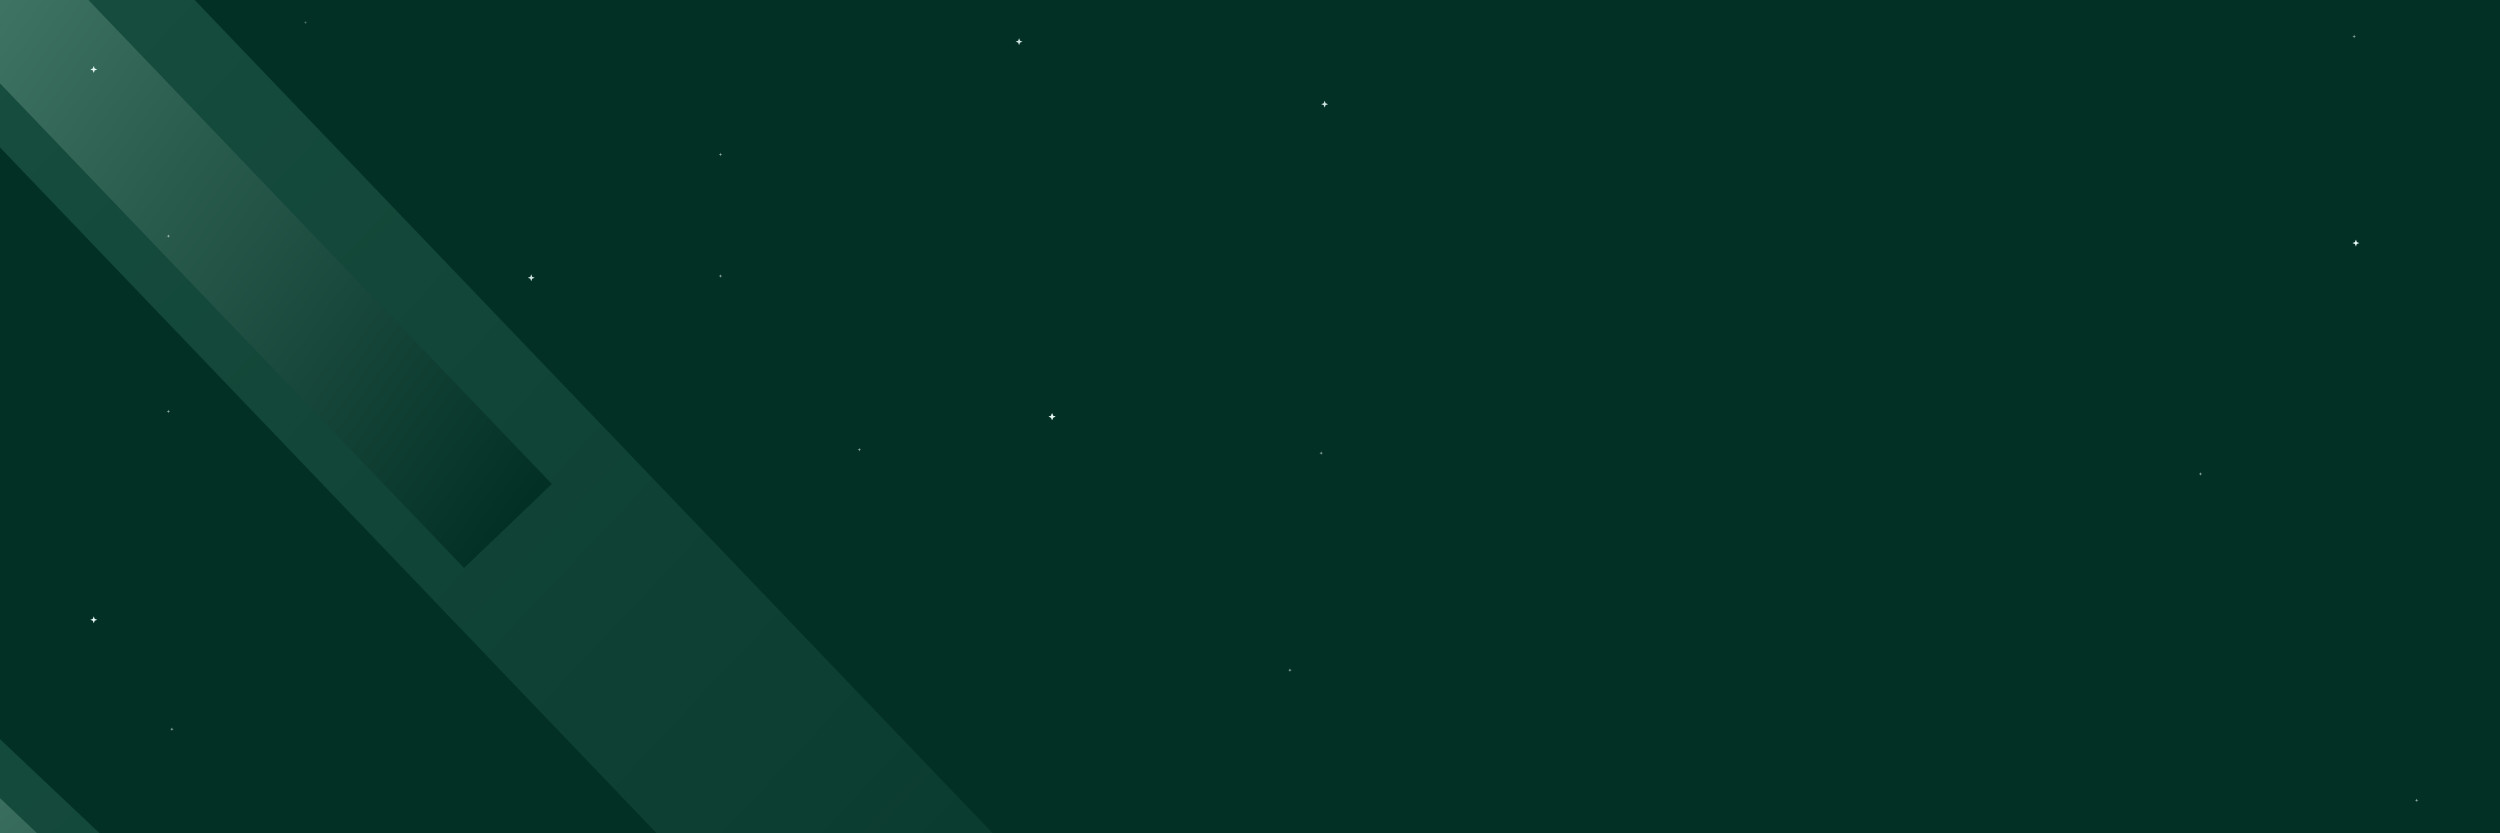 <svg width="1440" height="480" viewBox="0 0 1440 480" fill="none" xmlns="http://www.w3.org/2000/svg">
<g clip-path="url(#clip0_35_3)">
<rect width="1440" height="480" fill="#033025"/>
<g opacity="0.5">
<g opacity="0.5" filter="url(#filter0_f_35_3)">
<rect width="98.488" height="1077.81" transform="matrix(0.756 -0.655 0.727 0.687 -354.646 225.495)" fill="url(#paint0_linear_35_3)"/>
</g>
<g filter="url(#filter1_f_35_3)">
<rect width="42.247" height="409.187" transform="matrix(0.756 -0.655 0.727 0.687 -62.017 458.973)" fill="url(#paint1_linear_35_3)"/>
</g>
</g>
<g opacity="0.5">
<g opacity="0.5" filter="url(#filter2_f_35_3)">
<rect x="-210" y="-134.376" width="139.703" height="1523.8" transform="rotate(-43.76 -210 -134.376)" fill="url(#paint2_linear_35_3)"/>
</g>
<g filter="url(#filter3_f_35_3)">
<rect x="-24.676" y="22.273" width="70" height="422.186" transform="rotate(-43.76 -24.676 22.273)" fill="url(#paint3_linear_35_3)"/>
</g>
</g>
<path d="M1356 20L1356.27 20.73L1357 21L1356.27 21.27L1356 22L1355.73 21.27L1355 21L1355.73 20.73L1356 20Z" fill="#E7F9F4" fill-opacity="0.6"/>
<path d="M1392 460L1392.27 460.73L1393 461L1392.27 461.27L1392 462L1391.73 461.27L1391 461L1391.73 460.73L1392 460Z" fill="#E7F9F4" fill-opacity="0.6"/>
<path d="M97 135L97.27 135.73L98 136L97.27 136.27L97 137L96.73 136.27L96 136L96.73 135.73L97 135Z" fill="#E7F9F4" fill-opacity="0.6"/>
<path d="M176 12L176.27 12.73L177 13L176.27 13.27L176 14L175.73 13.27L175 13L175.73 12.73L176 12Z" fill="#E7F9F4" fill-opacity="0.3"/>
<path d="M606 238L606.54 239.46L608 240L606.54 240.54L606 242L605.46 240.54L604 240L605.46 239.46L606 238Z" fill="#E7F9F4" fill-opacity="0.9"/>
<path d="M606 238L606.54 239.46L608 240L606.54 240.54L606 242L605.46 240.54L604 240L605.46 239.46L606 238Z" fill="#E7F9F4" fill-opacity="0.9"/>
<path d="M587 22L587.54 23.46L589 24L587.54 24.54L587 26L586.46 24.54L585 24L586.46 23.46L587 22Z" fill="#E7F9F4" fill-opacity="0.9"/>
<path d="M763 58L763.54 59.46L765 60L763.54 60.54L763 62L762.46 60.54L761 60L762.46 59.46L763 58Z" fill="#E7F9F4" fill-opacity="0.9"/>
<path d="M306 158L306.54 159.46L308 160L306.54 160.54L306 162L305.46 160.54L304 160L305.46 159.46L306 158Z" fill="#E7F9F4" fill-opacity="0.9"/>
<path d="M415 158L415.27 158.73L416 159L415.27 159.27L415 160L414.73 159.27L414 159L414.73 158.73L415 158Z" fill="#E7F9F4" fill-opacity="0.6"/>
<path d="M415 88L415.27 88.73L416 89L415.27 89.27L415 90L414.73 89.27L414 89L414.73 88.73L415 88Z" fill="#E7F9F4" fill-opacity="0.6"/>
<path d="M495 258L495.27 258.73L496 259L495.27 259.27L495 260L494.73 259.27L494 259L494.73 258.73L495 258Z" fill="#E7F9F4" fill-opacity="0.6"/>
<path d="M97 236L97.27 236.73L98 237L97.27 237.27L97 238L96.73 237.27L96 237L96.73 236.73L97 236Z" fill="#E7F9F4" fill-opacity="0.6"/>
<path d="M99 419L99.27 419.73L100 420L99.27 420.27L99 421L98.73 420.27L98 420L98.73 419.73L99 419Z" fill="#E7F9F4" fill-opacity="0.6"/>
<path d="M743 385L743.27 385.73L744 386L743.27 386.27L743 387L742.73 386.27L742 386L742.73 385.73L743 385Z" fill="#E7F9F4" fill-opacity="0.6"/>
<path d="M761 260L761.27 260.73L762 261L761.27 261.27L761 262L760.73 261.27L760 261L760.73 260.73L761 260Z" fill="#E7F9F4" fill-opacity="0.6"/>
<path d="M54 38L54.54 39.46L56 40L54.54 40.54L54 42L53.46 40.54L52 40L53.46 39.46L54 38Z" fill="#E7F9F4"/>
<path d="M54 355L54.54 356.46L56 357L54.54 357.54L54 359L53.46 357.54L52 357L53.46 356.46L54 355Z" fill="#E7F9F4"/>
<path d="M1357 138L1357.54 139.46L1359 140L1357.54 140.54L1357 142L1356.46 140.54L1355 140L1356.46 139.46L1357 138Z" fill="#E7F9F4"/>
<path d="M1267.48 272L1267.75 272.73L1268.48 273L1267.75 273.27L1267.48 274L1267.21 273.27L1266.48 273L1267.21 272.73L1267.48 272Z" fill="#E7F9F4" fill-opacity="0.6"/>
</g>
<defs>
<filter id="filter0_f_35_3" x="-474.646" y="41" width="1097.85" height="1044.71" filterUnits="userSpaceOnUse" color-interpolation-filters="sRGB">
<feFlood flood-opacity="0" result="BackgroundImageFix"/>
<feBlend mode="normal" in="SourceGraphic" in2="BackgroundImageFix" result="shape"/>
<feGaussianBlur stdDeviation="60" result="effect1_foregroundBlur_35_3"/>
</filter>
<filter id="filter1_f_35_3" x="-112.017" y="381.307" width="429.351" height="408.688" filterUnits="userSpaceOnUse" color-interpolation-filters="sRGB">
<feFlood flood-opacity="0" result="BackgroundImageFix"/>
<feBlend mode="normal" in="SourceGraphic" in2="BackgroundImageFix" result="shape"/>
<feGaussianBlur stdDeviation="25" result="effect1_foregroundBlur_35_3"/>
</filter>
<filter id="filter2_f_35_3" x="-330" y="-351" width="1394.82" height="1437.18" filterUnits="userSpaceOnUse" color-interpolation-filters="sRGB">
<feFlood flood-opacity="0" result="BackgroundImageFix"/>
<feBlend mode="normal" in="SourceGraphic" in2="BackgroundImageFix" result="shape"/>
<feGaussianBlur stdDeviation="60" result="effect1_foregroundBlur_35_3"/>
</filter>
<filter id="filter3_f_35_3" x="-74.676" y="-76.142" width="442.558" height="453.336" filterUnits="userSpaceOnUse" color-interpolation-filters="sRGB">
<feFlood flood-opacity="0" result="BackgroundImageFix"/>
<feBlend mode="normal" in="SourceGraphic" in2="BackgroundImageFix" result="shape"/>
<feGaussianBlur stdDeviation="25" result="effect1_foregroundBlur_35_3"/>
</filter>
<linearGradient id="paint0_linear_35_3" x1="-18.346" y1="-137.22" x2="35.375" y2="1418.84" gradientUnits="userSpaceOnUse">
<stop stop-color="#6CCEAC"/>
<stop offset="1" stop-color="#033025"/>
</linearGradient>
<linearGradient id="paint1_linear_35_3" x1="68.372" y1="-95.74" x2="41.093" y2="424.933" gradientUnits="userSpaceOnUse">
<stop stop-color="#98D6C0"/>
<stop offset="1" stop-color="#033025"/>
</linearGradient>
<linearGradient id="paint2_linear_35_3" x1="-236.023" y1="-328.378" x2="-149.891" y2="1337.02" gradientUnits="userSpaceOnUse">
<stop stop-color="#6CCEAC"/>
<stop offset="1" stop-color="#033025"/>
</linearGradient>
<linearGradient id="paint3_linear_35_3" x1="32.845" y1="-86.188" x2="128.334" y2="421.833" gradientUnits="userSpaceOnUse">
<stop stop-color="#98D6C0"/>
<stop offset="1" stop-color="#033025"/>
</linearGradient>
<clipPath id="clip0_35_3">
<rect width="1440" height="480" fill="white"/>
</clipPath>
</defs>
</svg>
